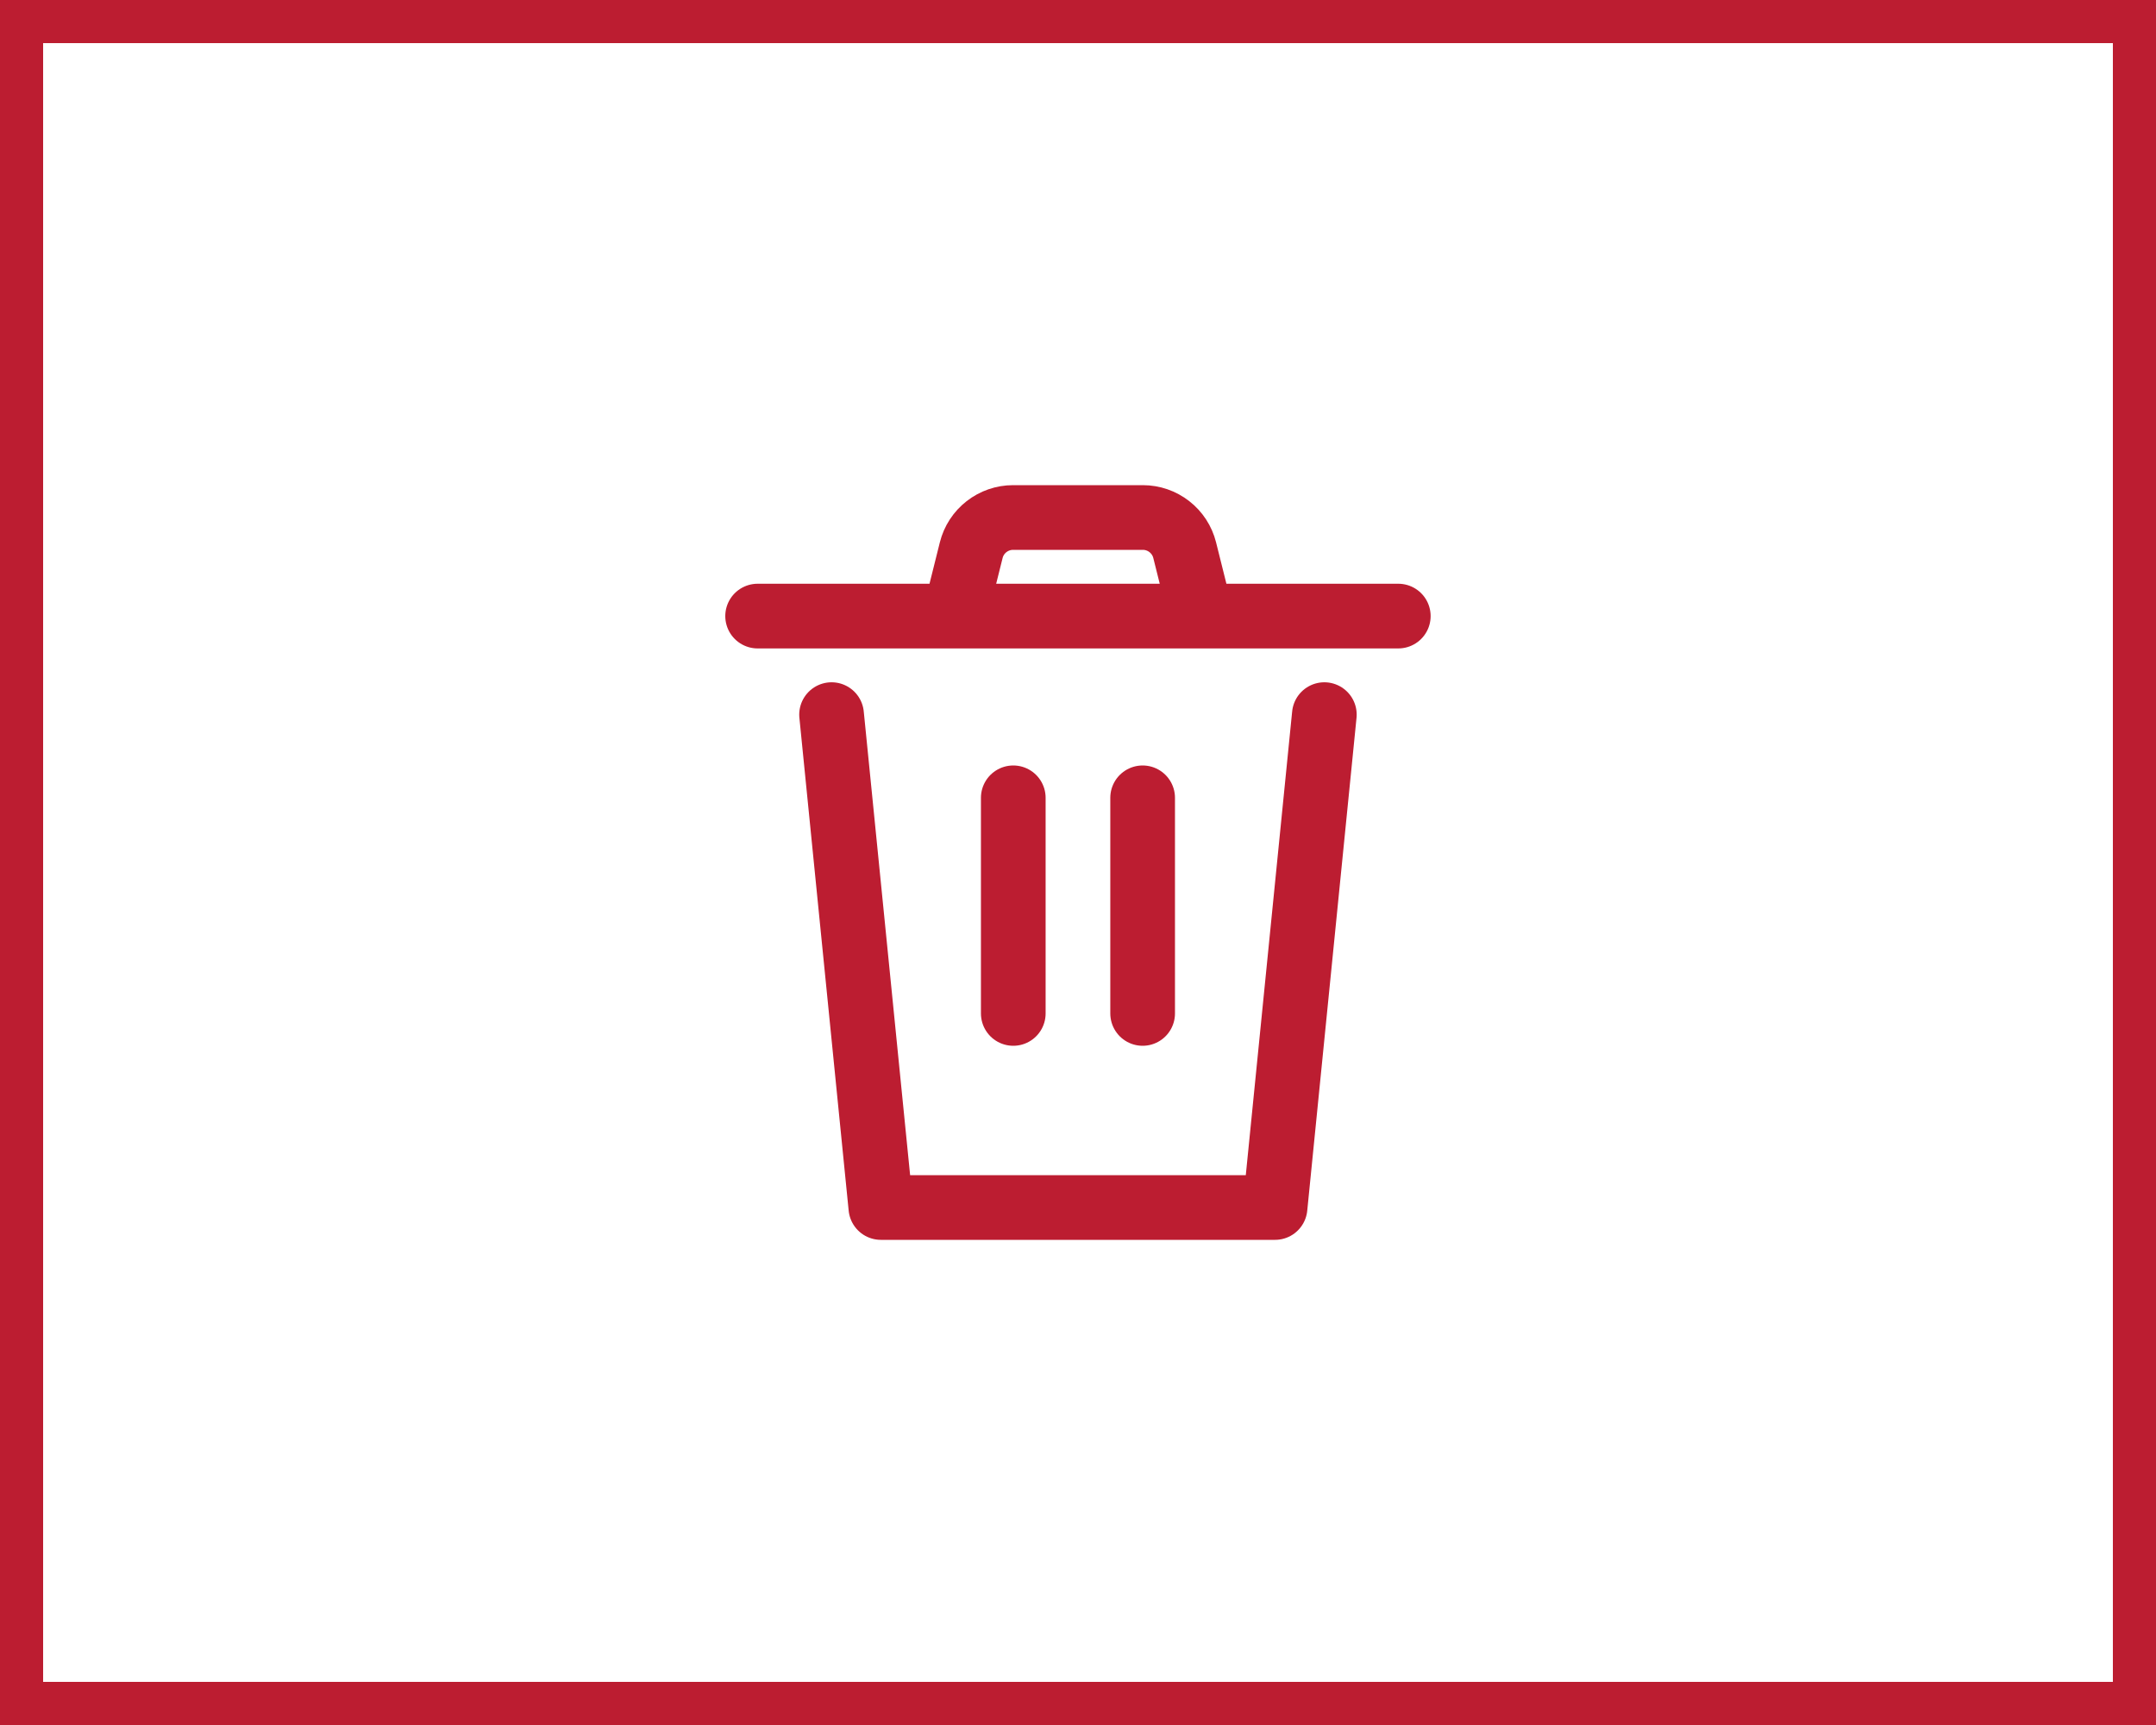 <svg width="50" height="40" viewBox="0 0 50 40" fill="none" xmlns="http://www.w3.org/2000/svg">
<rect x="0.5" y="0.5" width="49" height="39" stroke="#BC1D31"/>
<path d="M19.285 16.571L20.428 28H29.57L30.713 16.571M26.499 23.5V18.5M23.499 23.5V18.5M17.57 14.286H22.142M22.142 14.286L22.524 12.757C22.578 12.541 22.703 12.349 22.879 12.212C23.055 12.075 23.271 12 23.494 12H26.504C26.727 12 26.944 12.075 27.119 12.212C27.295 12.349 27.42 12.541 27.474 12.757L27.856 14.286M22.142 14.286H27.856M27.856 14.286H32.428" stroke="#BC1D31" stroke-width="1.5" stroke-linecap="round" stroke-linejoin="round"/>
</svg>
